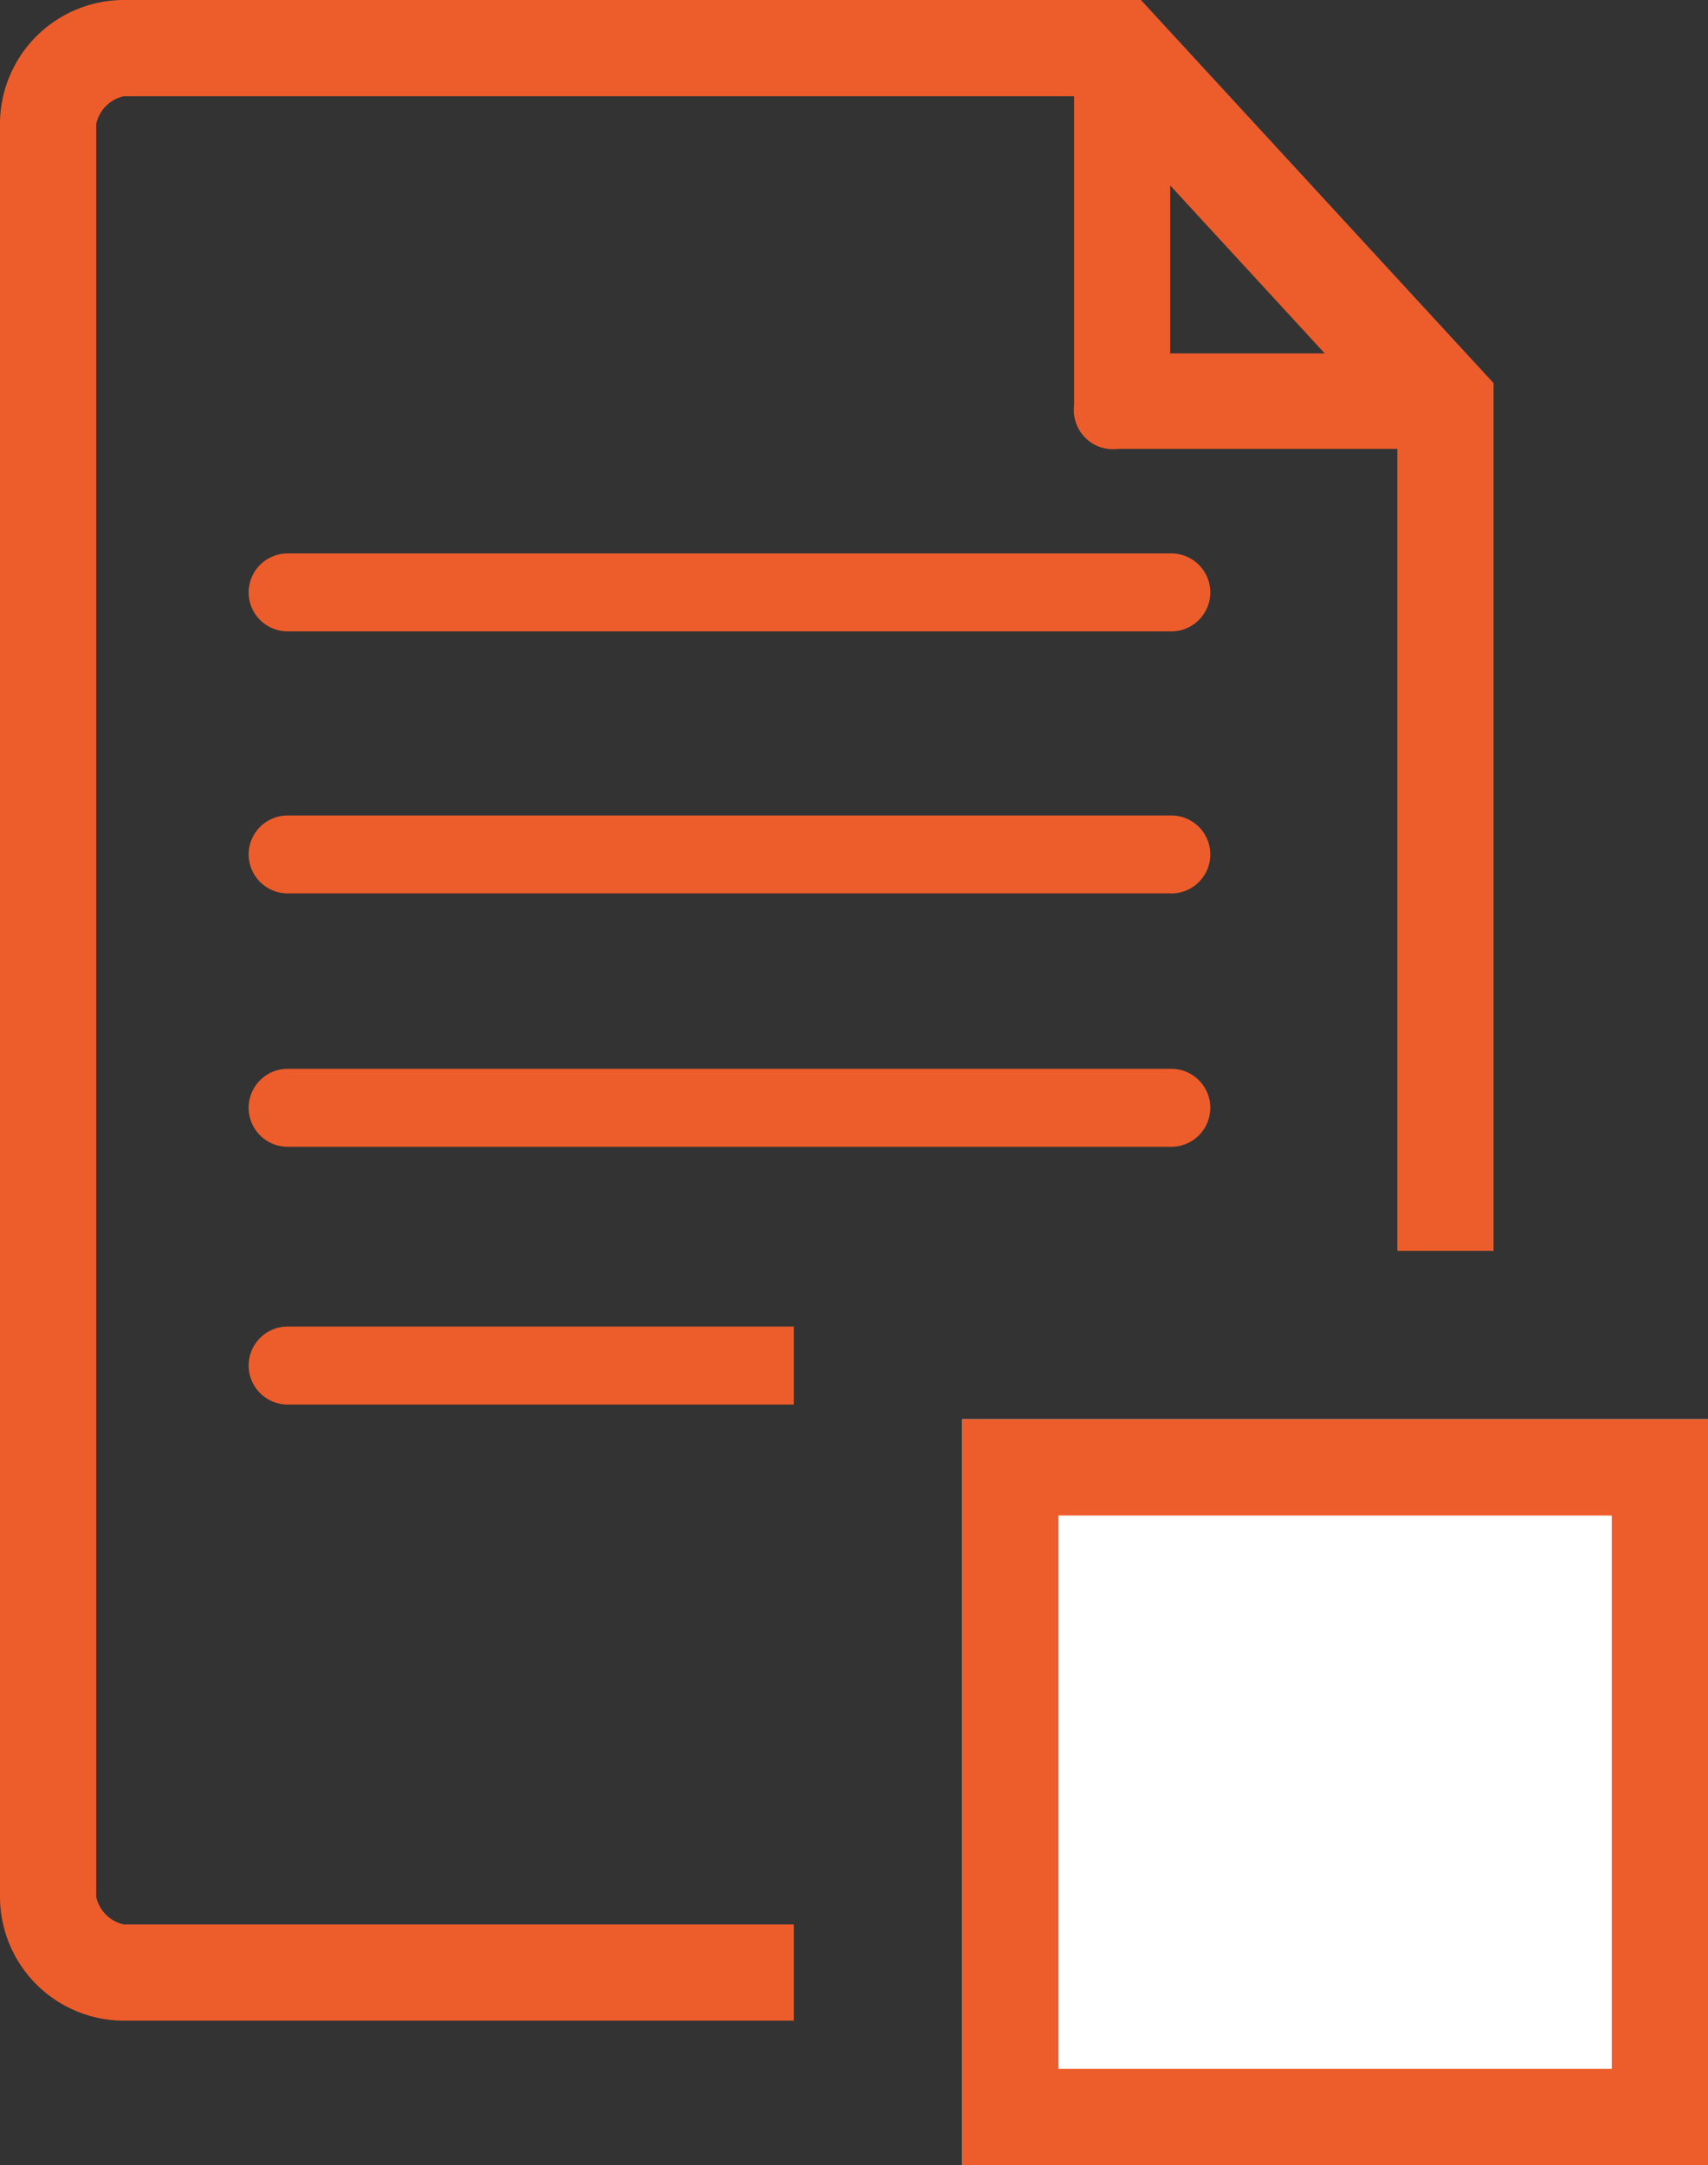 <svg xmlns="http://www.w3.org/2000/svg" width="71" height="90" viewBox="0 0 71 90">
  <rect x="0" y="0" width="71" height="90" fill="#333333" stroke="none"/>
  <g id="Consent_Management" data-name="Consent Management" transform="translate(-527 -162)">
    <path id="Subtraction_5" data-name="Subtraction 5" d="M19,100H-8.85A5.157,5.157,0,0,1-14,94.848v-73.7A5.157,5.157,0,0,1-8.85,16H33.428L48.087,31.928V68h-4V34.66H32.48a1.625,1.625,0,0,1-1.831-1.8V20H-8.85A1.5,1.5,0,0,0-10,21.152v73.7A1.5,1.5,0,0,0-8.85,96H19v4ZM34.644,23.709v6.983h6.425ZM19,74.386H-2.043a1.623,1.623,0,0,1-1.621-1.621,1.622,1.622,0,0,1,1.621-1.62H19v3.24ZM34.69,63.672H-2.043a1.622,1.622,0,0,1-1.621-1.62,1.623,1.623,0,0,1,1.621-1.621H34.69a1.62,1.62,0,1,1,0,3.241Zm0-10.534H-2.043a1.623,1.623,0,0,1-1.621-1.621A1.622,1.622,0,0,1-2.043,49.9H34.69a1.62,1.62,0,1,1,0,3.241Zm0-10.891H-2.043a1.622,1.622,0,0,1-1.621-1.62,1.623,1.623,0,0,1,1.621-1.621H34.69a1.62,1.62,0,1,1,0,3.241Z" transform="translate(541 146)" fill="#ed5d2b"/>
    <g id="Rectangle_15" data-name="Rectangle 15" transform="translate(567 221)" fill="#fff" stroke="#ed5d2b" stroke-width="4">
      <rect width="31" height="31" stroke="none"/>
      <rect x="2" y="2" width="27" height="27" fill="none"/>
    </g>
  </g>
</svg>
